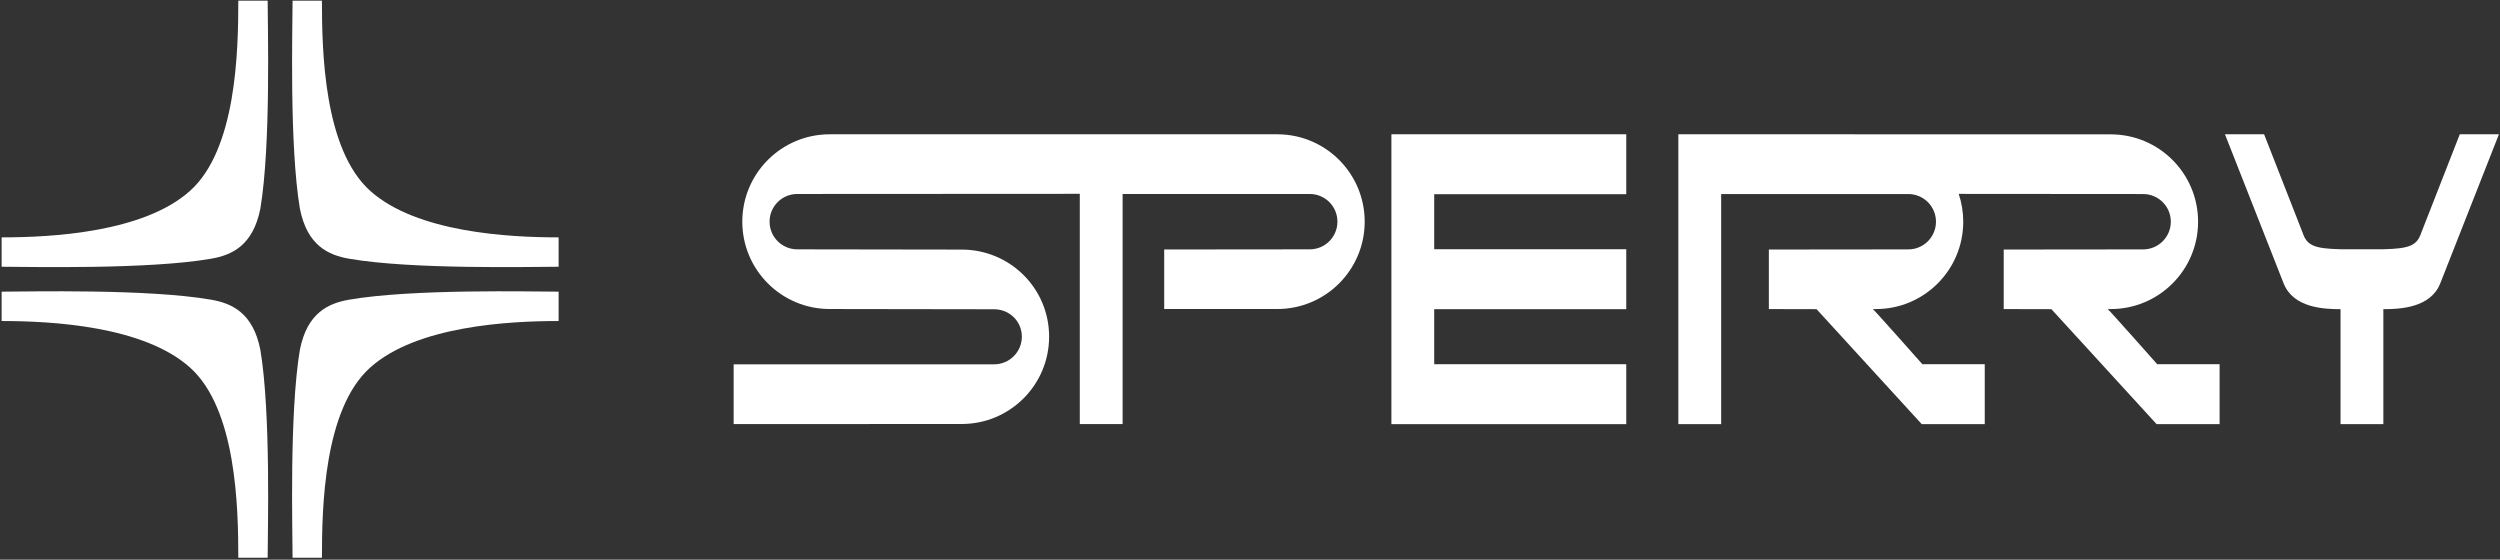<svg width="1014" height="227" viewBox="0 0 1014 227" fill="none" xmlns="http://www.w3.org/2000/svg">
<rect x="0" y="0" width="1014" height="227" fill="#333333" stroke="none"/>
<g clip-path="url(#clip0_47_2298)">
<path fill-rule="evenodd" clip-rule="evenodd" d="M105.604 84.586C109.914 58.837 108.562 10.704 108.562 0.277H96.656C96.656 20.619 95.912 60.56 77.06 77.429C58.206 94.296 20.998 96.281 0.656 96.281V108.19C11.156 108.19 60.062 109.406 85.733 104.917C93.927 103.475 102.645 99.681 105.604 84.586Z" fill="white"/>
<path fill-rule="evenodd" clip-rule="evenodd" d="M121.627 84.586C117.316 58.837 118.67 10.704 118.67 0.277H130.576C130.576 20.619 131.32 60.56 150.173 77.429C169.024 94.296 206.235 96.281 226.576 96.281V108.19C216.074 108.19 167.171 109.406 141.498 104.917C133.304 103.475 124.585 99.681 121.627 84.586Z" fill="white"/>
<path fill-rule="evenodd" clip-rule="evenodd" d="M105.604 141.901C109.914 167.651 108.562 215.784 108.562 226.207H96.656C96.656 205.868 95.912 165.928 77.06 149.059C58.206 132.193 20.998 130.207 0.656 130.207V118.299C11.156 118.299 60.062 117.08 85.733 121.572C93.927 123.012 102.645 126.807 105.604 141.901Z" fill="white"/>
<path fill-rule="evenodd" clip-rule="evenodd" d="M121.627 141.901C117.316 167.651 118.67 215.784 118.67 226.207H130.576C130.576 205.868 131.32 165.928 150.173 149.059C169.024 132.193 206.235 130.207 226.576 130.207V118.299C216.074 118.299 167.171 117.08 141.498 121.572C133.304 123.012 124.585 126.807 121.627 141.901Z" fill="white"/>
<path fill-rule="evenodd" clip-rule="evenodd" d="M564.355 54.457V172.035H659.609V147.725H581.715V125.4H659.609V101.091H581.715V78.766H659.609V54.457H564.355Z" fill="white"/>
<path fill-rule="evenodd" clip-rule="evenodd" d="M336.51 54.471C316.943 54.471 301.079 70.337 301.079 89.905C301.079 109.473 316.943 125.335 336.51 125.335L403.239 125.437C409.439 125.437 414.464 130.339 414.464 136.539C414.464 142.739 409.439 147.764 403.239 147.764H297.566V172.012L390.091 171.972C409.66 171.972 425.522 156.108 425.522 136.539C425.522 116.97 409.66 101.233 390.091 101.233L323.364 101.132C317.164 101.132 312.137 96.103 312.137 89.905C312.137 83.703 317.164 78.679 323.364 78.679L437.966 78.615V172.012H455.331V78.679H531.236C537.433 78.679 542.462 83.703 542.462 89.905C542.462 96.103 537.433 101.132 531.236 101.132L472.199 101.191V125.335H518.089C537.657 125.335 553.518 109.473 553.518 89.905C553.518 70.337 537.657 54.471 518.089 54.471H336.51Z" fill="white"/>
<path fill-rule="evenodd" clip-rule="evenodd" d="M949.321 101.091C938.655 100.841 935.679 99.598 933.945 94.393L918.319 54.457H902.441L926.255 114.981C930.223 124.902 942.623 125.4 949.321 125.4V172.035H966.687V125.4C973.385 125.4 985.785 124.902 989.753 114.981L1013.57 54.457H997.694L982.068 94.393C980.329 99.598 977.353 100.841 966.687 101.091H949.321Z" fill="white"/>
<path fill-rule="evenodd" clip-rule="evenodd" d="M680.738 54.457V172.035H698.104V78.702H774.007C780.205 78.702 785.234 83.726 785.234 89.929C785.234 96.126 780.205 101.155 774.007 101.155L717.448 101.214V125.358L736.797 125.4L779.463 172.035H805.015V147.725H779.714C779.714 147.725 759.869 125.319 759.618 125.358H760.861C780.429 125.358 796.29 109.494 796.29 89.929C796.29 85.982 795.645 82.19 794.455 78.643L869.261 78.702C875.458 78.702 880.487 83.726 880.487 89.929C880.487 96.126 875.458 101.155 869.261 101.155L812.706 101.214V125.358L832.05 125.4L874.717 172.035H900.268V147.725H874.967C874.967 147.725 855.122 125.319 854.877 125.358H856.114C875.682 125.358 891.543 109.494 891.543 89.929C891.543 70.361 875.682 54.494 856.114 54.494L680.738 54.457Z" fill="white"/>
</g>
<defs>
<clipPath id="clip0_47_2298">
<rect width="1012.92" height="225.927" fill="white" transform="translate(0.656 0.277)"/>
</clipPath>
</defs>
</svg>
